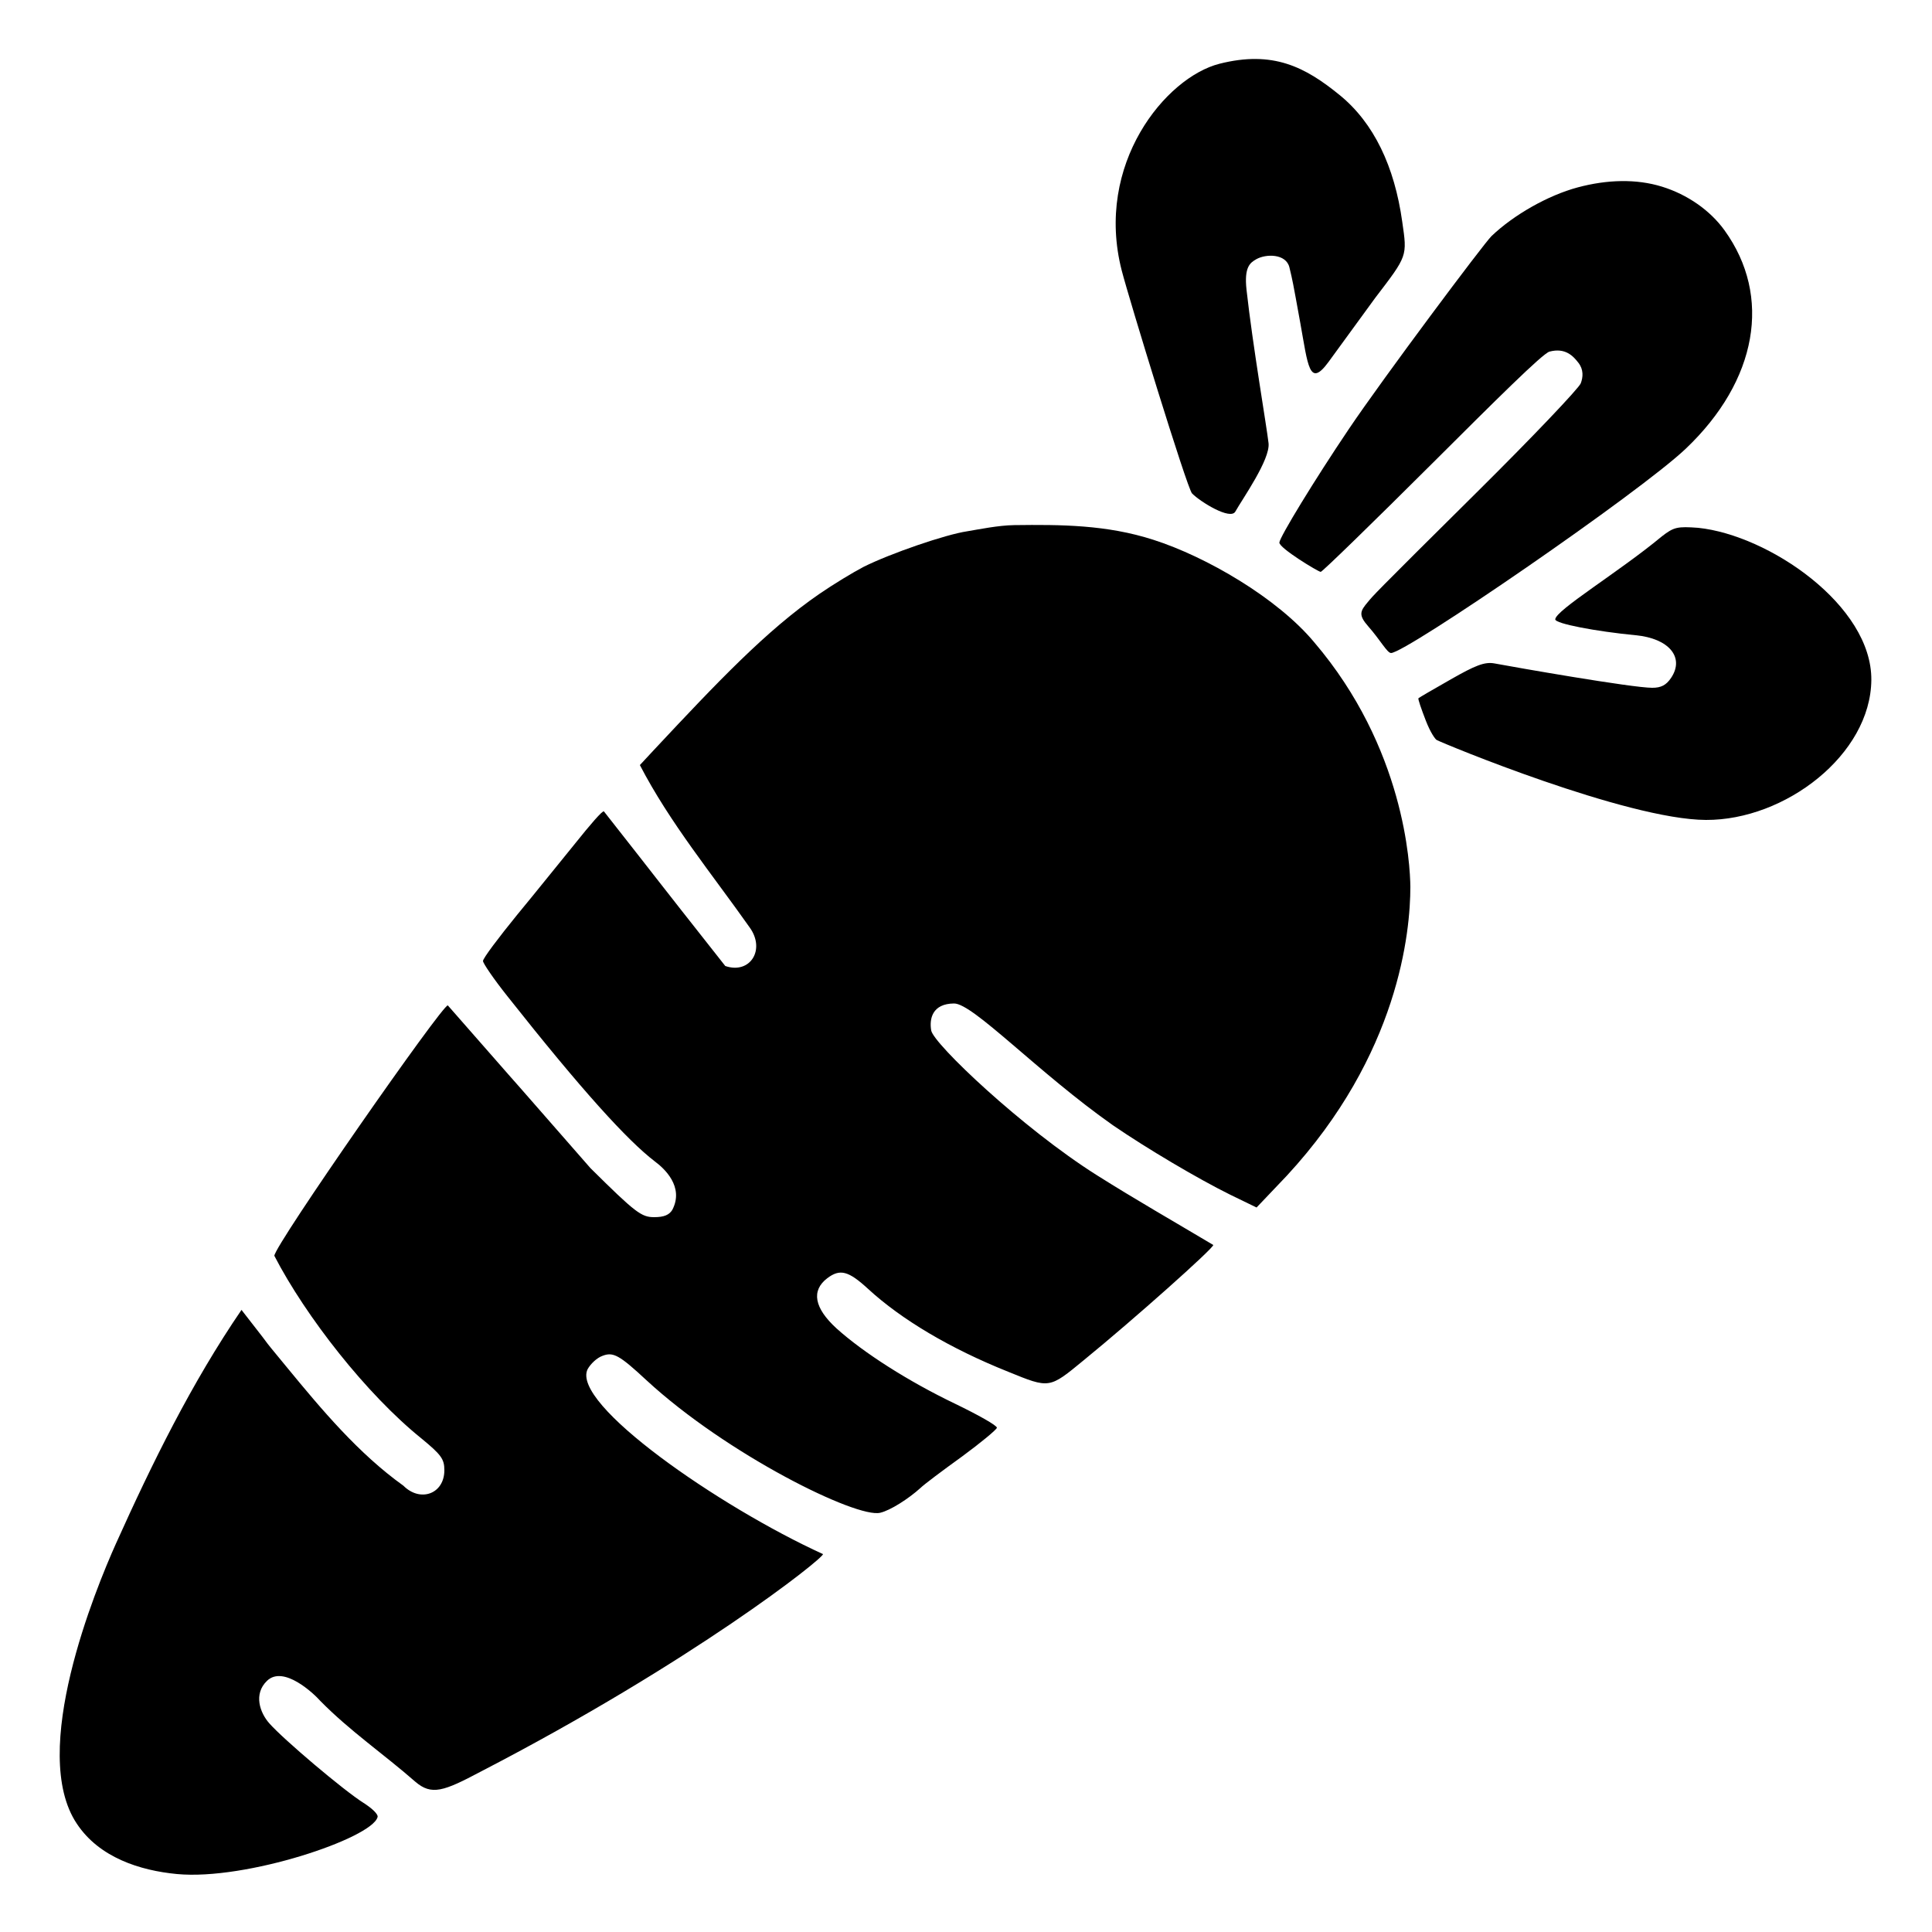 <?xml version="1.0" encoding="UTF-8" standalone="no"?>
<svg
   version="1.0"
   width="500pt"
   height="500pt"
   viewBox="0 0 500 500"
   preserveAspectRatio="xMidYMid meet"
   id="svg7"
   sodipodi:docname="safari-pinned-tab.svg"
   inkscape:version="1.3.2 (091e20e, 2023-11-25, custom)"
   xmlns:inkscape="http://www.inkscape.org/namespaces/inkscape"
   xmlns:sodipodi="http://sodipodi.sourceforge.net/DTD/sodipodi-0.dtd"
   xmlns="http://www.w3.org/2000/svg"
   xmlns:svg="http://www.w3.org/2000/svg">
  <defs
     id="defs7" />
  <sodipodi:namedview
     id="namedview7"
     pagecolor="#505050"
     bordercolor="#eeeeee"
     borderopacity="1"
     inkscape:showpageshadow="0"
     inkscape:pageopacity="0"
     inkscape:pagecheckerboard="0"
     inkscape:deskcolor="#505050"
     inkscape:document-units="pt"
     inkscape:zoom="0.89775"
     inkscape:cx="360.34531"
     inkscape:cy="423.83737"
     inkscape:window-width="2560"
     inkscape:window-height="1411"
     inkscape:window-x="-9"
     inkscape:window-y="-9"
     inkscape:window-maximized="1"
     inkscape:current-layer="svg7" />
  <g
     transform="translate(0,500) scale(0.1,-0.1)"
     fill="#000000"
     stroke="none"
     id="g7">
    <path
       d="m 3156,4835 c -138.93,-35.193 -323.791,-259.456 -253,-535 18.911,-73.611 169.264,-564.082 182,-577 21.627,-21.935 99.241,-69.722 112,-47 18.466,32.886 90.651,134.784 86,177 -4.559,41.387 -41.15,253.513 -57,397 -6.479,58.652 9.05,69.889 25,79 25.623,14.636 77.499,14.619 86,-21 8.501,-35.619 7.885,-32.094 28,-143 20.116,-110.906 23,-170 73,-102 l 121,166 c 84,110 83,107 70,197 -20,143 -73.188,255.679 -162,328 -88.812,72.321 -172.07,116.192 -311,81 z"
       id="path1"
       sodipodi:nodetypes="zzzsssszzccczz" />
    <path
       d="m 4083,4515 c -76.332,-20.448 -165.291,-70.828 -223,-126 -19.248,-18.402 -279.079,-365.584 -369,-499 -89.921,-133.416 -178.939,-279.723 -180,-294 -1.061,-14.277 101,-76 107,-76 4,0 135.25,127.749 292,284 157.25,156.749 282.139,281.282 300,286 41.02,10.835 61.38,-11.353 75,-29 13.62,-17.647 12.06,-37.023 6,-53 -4.94,-13.023 -126.345,-140.658 -270,-283 -274.762,-272.25 -266.102,-265.327 -281,-283 -19.676,-23.342 -25.288,-33.252 1,-63 31.101,-35.193 49.025,-69 59,-69 38.328,0 642.796,414.679 763,529 185.027,175.972 223.644,393.742 100,565 -37.358,51.744 -95.838,92.537 -162,113 -66.162,20.462 -141.667,18.448 -218,-2 z"
       id="path2"
       sodipodi:nodetypes="zszzssszssssssszz" />
    <path
       d="m 2503,3625 c -55,-8 -198,-57 -268,-92 -27,-14 -78,-45 -113,-69 -138.983,-95.302 -267.43,-231.672 -427,-402 l -39,-42 c 77.537,-149.599 186.942,-282.314 284,-420 42,-58 1,-122 -63,-100 -207.225,262.646 -147.526,188.324 -314,400 -3.091,3.93 -37,-36 -73,-81 -36,-44 -104,-129 -152,-187 -48,-59 -88,-112 -88,-119 0,-6 28,-47 63,-91 193.283,-244.446 310.345,-373.065 382,-428 23.401,-17.243 76.269,-64.868 45,-125 -8,-13 -21,-19 -47,-19 -33,0 -48,11 -165,127 -360.29,412.08 -2.226,2.415 -369,421 -11.683,5.841 -449,-621.413 -449,-648 81.24,-157.028 238.649,-358.41 381,-473 51,-42 59,-53 59,-82 0,-61 -62,-84 -106,-40 -116.133,83.151 -211.224,196.514 -302,307 -89.932,109.46 -2.015,1.226 -117,148 C 495.926,1421.181 393.743,1213.407 300,1005 247.762,888.469 73.563,466.613 199,280 256.899,192.842 361.834,159.124 458,150 c 179.002,-16.983 503.446,92.562 519,147 3,7 -14,23 -36,37 -51,32 -207,164 -244,206 -24,27 -41.861,75.709 -5.814,110.205 C 733.912,691.091 812.3,617.031 829,598 905.913,519.758 993.334,460.372 1074.877,388.877 1116.877,352.877 1148,364 1244,415 c 548.737,283.995 886,550.992 886,563 -267.88,121.995 -654.792,389.96 -609,479 8,14 24,29 38,34 28,11 44,2 114,-63 208.134,-192.124 544.07,-357.983 605,-343 26,6 73,36 104,64 9,9 57,45 107,81 49,36 90,70 91,75 0,6 -48,33 -108,62 -121,58 -237,132 -307,195 -58,53 -66,98 -24,130 33,25 55,19 106,-28 86,-79 212,-154 362,-214 108,-44 106,-44 196,30 131,107 335,289 335,298 -100.043,59.583 -202.695,118.346 -302,181 -192.224,121.405 -421.941,339.641 -428,374 -5.299,30.052 2.525,69.558 59,70 49.285,0.386 216.951,-178.44 411,-315 89,-61 221,-139 304,-180 l 68,-33 78,82 c 290.654,314.312 320,632.233 320,748 -0.606,57.598 -15.305,359.243 -249,633 -95.323,114.387 -279.198,221.223 -416,265 -121,39 -239.343,39.523 -360,38 -41.012,-0.517 -91.37,-10.905 -122,-16 z"
       id="path3"
       sodipodi:nodetypes="ccsccccsccscccsccscsssscsacccscccscccccccccccccscsscccccccac" />
    <path
       d="m 4301,3612 c -109.056,-90.88 -276,-191.626 -276,-215 0,-11 105,-31 208,-41 86,-8 127.231,-57.153 92,-110 -12.77,-19.155 -26,-26 -49,-26 -52.362,0 -355.647,53.193 -408,63 -25.725,4.819 -49.964,-5.064 -113,-41 -43.964,-25.064 -82,-47 -84,-49 -2,-1 7,-27 19,-58 12,-31 24.305,-47.915 28,-50 14.613,-8.248 491.658,-206.136 697,-207 205.342,-0.864 426.138,169.148 428,362 1.862,192.852 -265,374.916 -448,394 -54,4 -63,2 -94,-22 z"
       id="path4"
       sodipodi:nodetypes="cscsssscsszzcc" />
  </g>
</svg>
